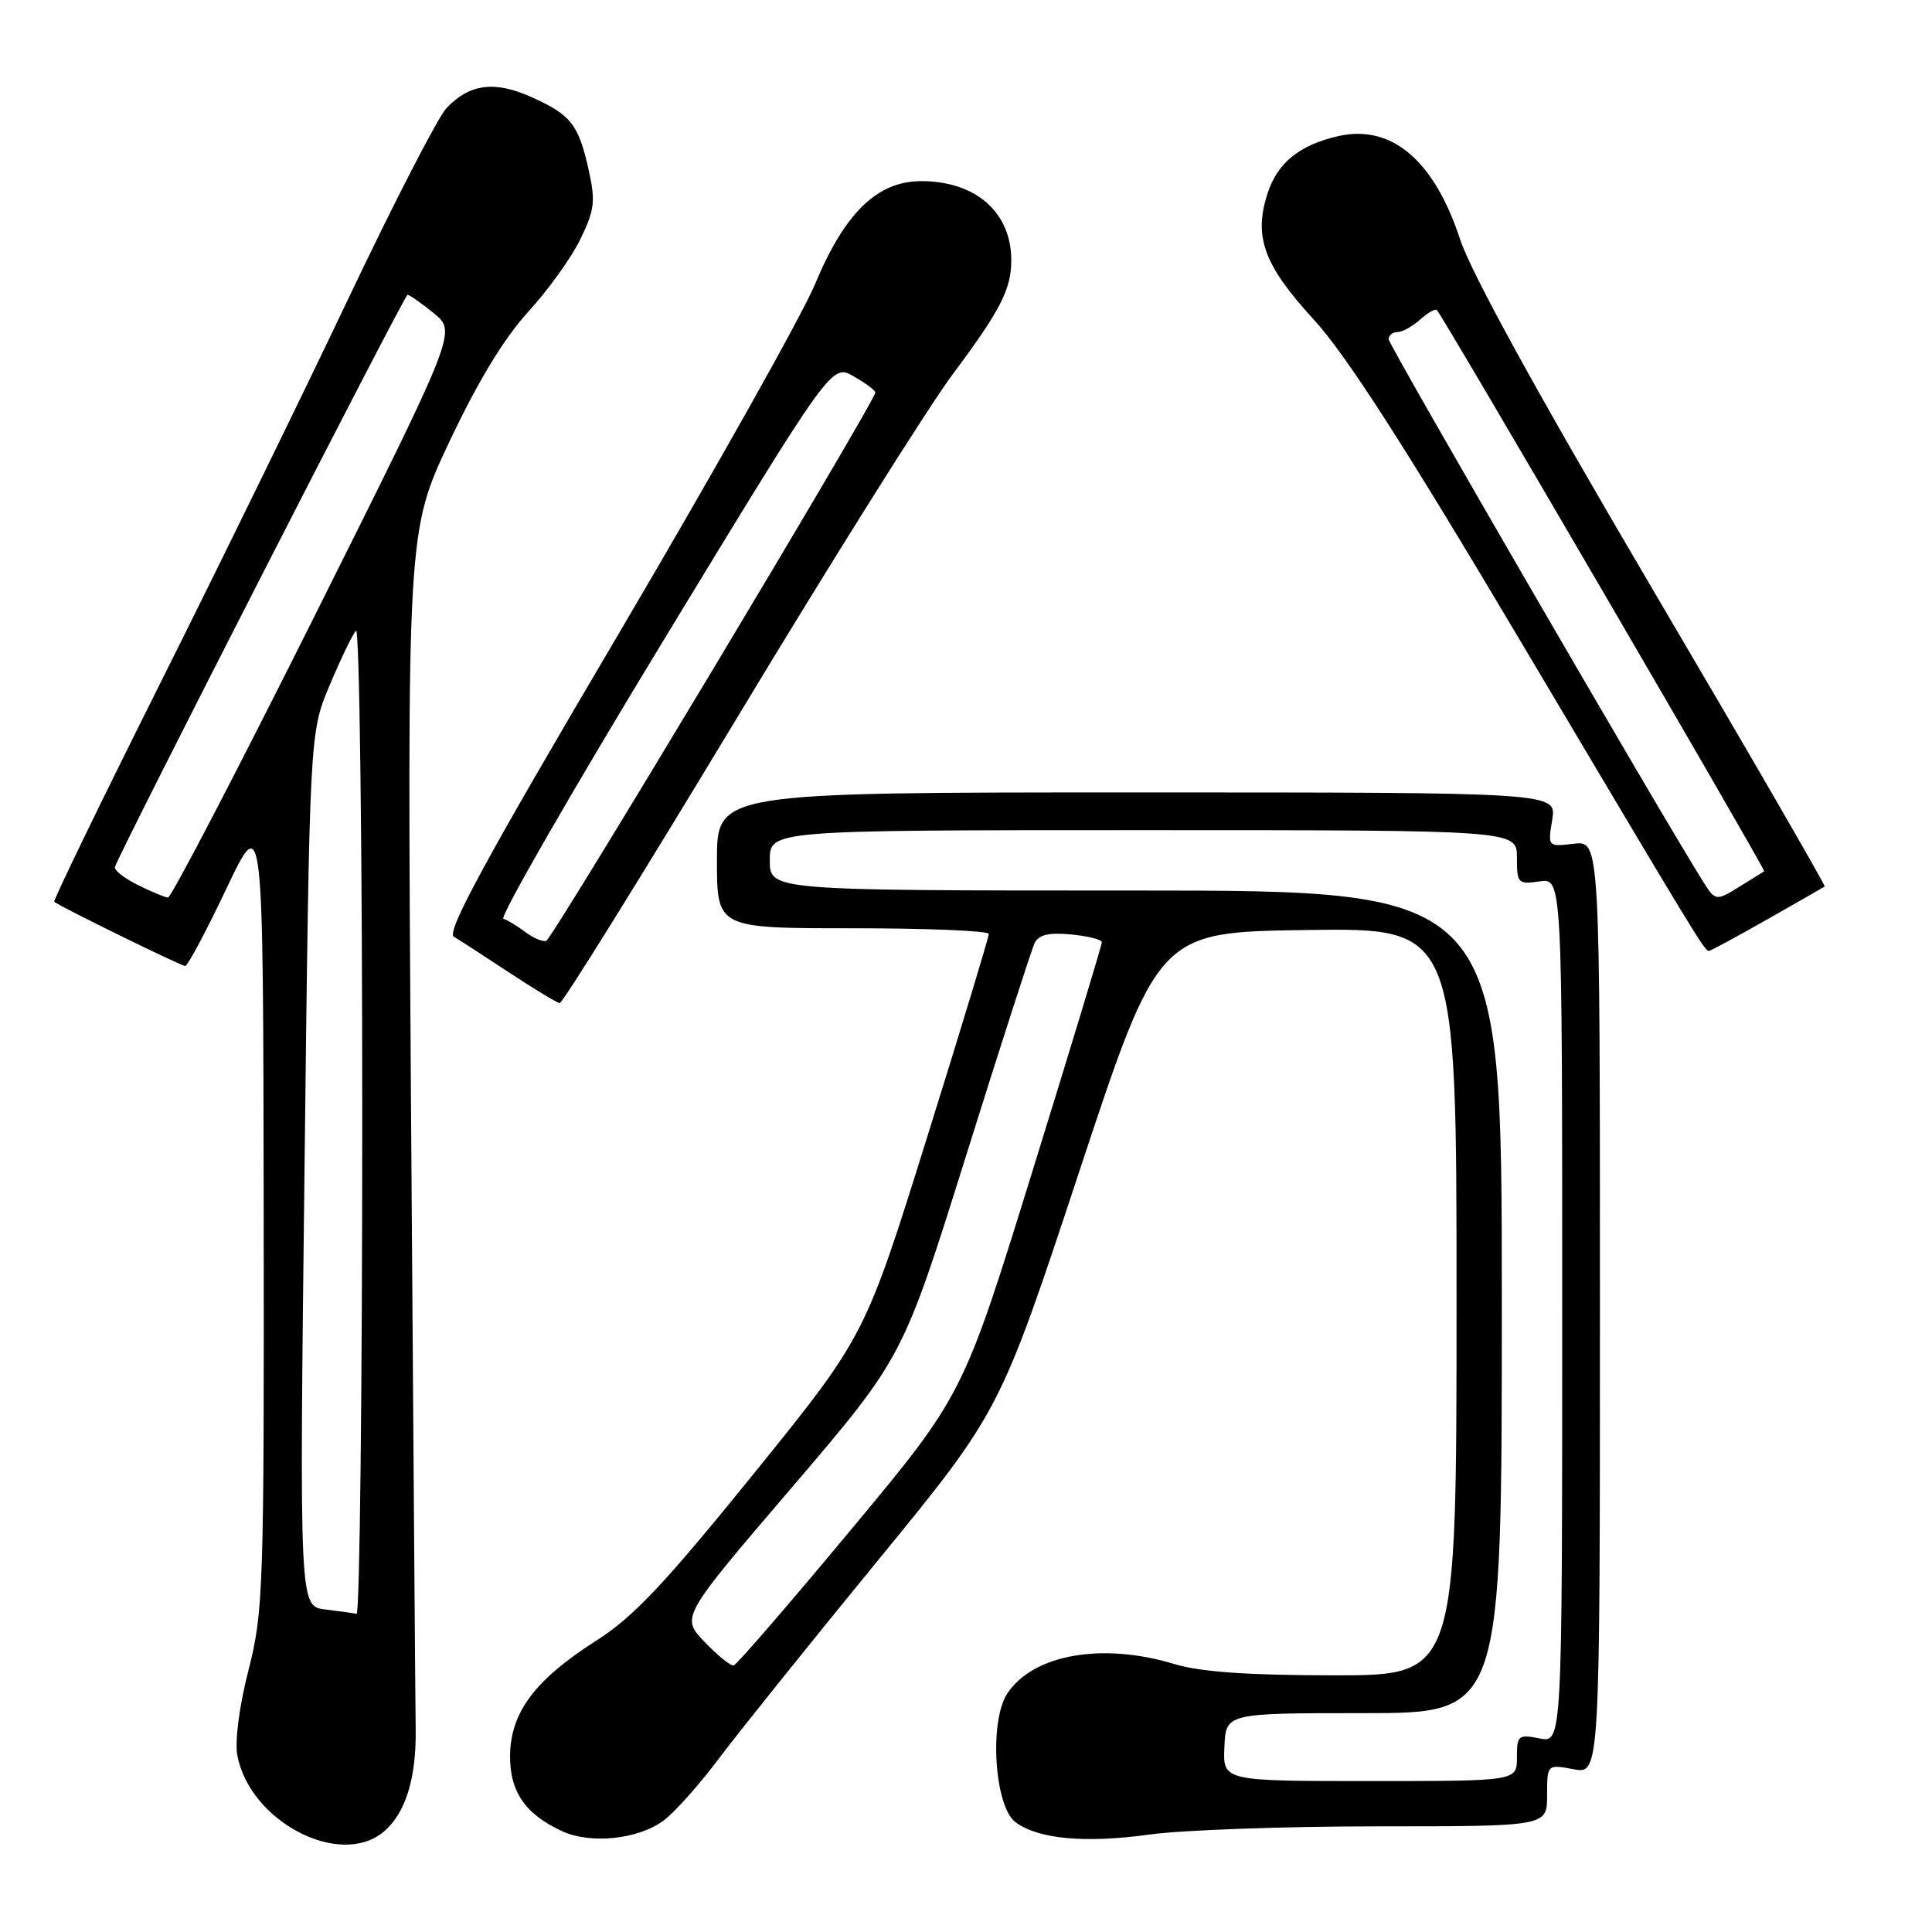 <?xml version="1.0" encoding="UTF-8" standalone="no"?>
<!DOCTYPE svg PUBLIC "-//W3C//DTD SVG 1.1//EN" "http://www.w3.org/Graphics/SVG/1.1/DTD/svg11.dtd" >
<svg xmlns="http://www.w3.org/2000/svg" xmlns:xlink="http://www.w3.org/1999/xlink" version="1.1" viewBox="0 0 256 256">
 <g >
 <path fill="currentColor"
d=" M 50.81 242.74 C 53.71 240.33 55.18 235.67 55.08 229.13 C 55.03 225.48 54.75 188.28 54.46 146.46 C 53.94 70.42 53.94 70.42 59.56 58.50 C 63.33 50.52 66.78 44.84 69.99 41.32 C 72.63 38.44 75.75 34.09 76.92 31.66 C 78.80 27.78 78.93 26.65 77.98 22.41 C 76.64 16.45 75.62 15.17 70.29 12.81 C 65.48 10.67 62.17 11.13 59.15 14.34 C 58.03 15.53 52.20 26.85 46.19 39.50 C 40.18 52.15 28.88 75.26 21.07 90.86 C 13.27 106.46 7.02 119.34 7.19 119.49 C 7.86 120.09 23.99 128.00 24.54 128.00 C 24.87 128.00 27.32 123.39 30.00 117.75 C 34.87 107.50 34.87 107.50 34.94 160.33 C 35.00 210.62 34.90 213.56 32.93 221.29 C 31.70 226.09 31.10 230.71 31.45 232.60 C 33.09 241.34 44.99 247.57 50.81 242.74 Z  M 87.91 241.25 C 89.34 240.20 92.68 236.46 95.33 232.92 C 97.99 229.39 107.44 217.62 116.33 206.76 C 132.50 187.01 132.50 187.01 143.00 155.26 C 153.50 123.50 153.50 123.50 173.25 123.23 C 193.00 122.96 193.00 122.96 193.00 172.48 C 193.00 222.00 193.00 222.00 176.75 221.99 C 165.25 221.98 159.07 221.54 155.59 220.49 C 146.04 217.59 136.87 219.22 133.46 224.42 C 131.05 228.10 131.77 239.36 134.55 241.44 C 137.55 243.70 143.81 244.27 152.36 243.08 C 156.64 242.49 170.24 242.00 182.57 242.00 C 205.00 242.00 205.00 242.00 205.00 237.89 C 205.00 233.78 205.00 233.78 208.50 234.43 C 212.00 235.09 212.00 235.09 212.00 173.25 C 212.00 111.40 212.00 111.40 208.55 111.80 C 205.09 112.21 205.09 112.21 205.68 108.60 C 206.26 105.00 206.26 105.00 150.63 105.00 C 95.00 105.00 95.00 105.00 95.00 114.00 C 95.00 123.00 95.00 123.00 113.00 123.00 C 122.90 123.00 131.01 123.34 131.02 123.75 C 131.03 124.16 127.34 136.32 122.82 150.78 C 114.61 177.05 114.61 177.05 99.87 195.28 C 88.02 209.92 83.92 214.27 79.00 217.40 C 70.97 222.52 67.72 226.80 67.59 232.44 C 67.49 237.33 69.55 240.38 74.50 242.65 C 78.28 244.38 84.53 243.73 87.91 241.25 Z  M 97.58 95.25 C 110.09 74.49 123.00 53.93 126.26 49.56 C 132.56 41.13 134.00 38.32 134.00 34.48 C 134.00 28.14 129.29 24.00 122.08 24.00 C 116.26 24.00 111.95 28.17 108.02 37.60 C 106.30 41.74 94.51 62.72 81.84 84.21 C 64.26 114.01 59.11 123.49 60.14 124.12 C 60.89 124.56 64.20 126.71 67.50 128.89 C 70.80 131.06 73.80 132.88 74.16 132.92 C 74.53 132.96 85.06 116.01 97.58 95.25 Z  M 234.16 121.83 C 238.20 119.53 241.63 117.57 241.78 117.47 C 241.93 117.36 231.63 99.56 218.88 77.91 C 203.73 52.17 194.94 36.18 193.47 31.71 C 190.04 21.24 184.39 16.45 177.35 18.03 C 172.24 19.19 169.31 21.53 167.99 25.53 C 166.07 31.34 167.43 35.09 174.05 42.31 C 178.39 47.04 186.05 58.97 201.61 85.18 C 225.11 124.76 225.86 126.00 226.44 126.00 C 226.65 126.00 230.13 124.12 234.16 121.83 Z  M 43.09 213.26 C 39.67 212.85 39.67 212.85 40.35 154.97 C 41.02 97.09 41.02 97.09 43.68 90.80 C 45.14 87.33 46.71 84.07 47.17 83.55 C 47.63 83.03 48.00 112.16 48.00 148.30 C 48.00 184.43 47.66 213.93 47.25 213.84 C 46.84 213.75 44.96 213.49 43.09 213.26 Z  M 18.23 117.25 C 16.43 116.35 15.08 115.28 15.23 114.87 C 16.19 112.20 53.60 39.05 54.00 39.06 C 54.27 39.07 55.85 40.17 57.50 41.52 C 60.50 43.97 60.50 43.97 41.75 81.49 C 31.44 102.12 22.67 118.97 22.25 118.94 C 21.84 118.90 20.03 118.14 18.23 117.25 Z  M 162.24 231.50 C 162.43 227.00 162.43 227.00 180.72 227.00 C 199.00 227.00 199.00 227.00 199.00 172.50 C 199.00 118.00 199.00 118.00 150.50 118.00 C 102.00 118.00 102.00 118.00 102.00 114.00 C 102.00 110.00 102.00 110.00 151.50 110.00 C 201.00 110.00 201.00 110.00 201.00 113.61 C 201.00 117.06 201.14 117.21 204.00 116.79 C 207.00 116.35 207.00 116.35 207.00 173.65 C 207.00 230.95 207.00 230.95 204.00 230.35 C 201.18 229.79 201.00 229.94 201.00 232.88 C 201.00 236.00 201.00 236.00 181.52 236.00 C 162.04 236.00 162.04 236.00 162.24 231.50 Z  M 93.36 217.56 C 90.22 214.28 90.22 214.28 104.93 197.09 C 119.63 179.89 119.63 179.89 127.99 153.20 C 132.59 138.51 136.69 125.81 137.09 124.97 C 137.64 123.85 138.96 123.54 141.92 123.82 C 144.16 124.03 146.00 124.50 146.00 124.86 C 146.00 125.21 141.87 138.85 136.81 155.17 C 127.62 184.84 127.62 184.84 112.78 202.67 C 104.62 212.48 97.62 220.58 97.22 220.68 C 96.82 220.77 95.09 219.37 93.36 217.56 Z  M 69.61 123.50 C 68.57 122.72 67.26 121.92 66.71 121.74 C 66.16 121.55 75.72 104.93 87.95 84.80 C 110.20 48.21 110.20 48.21 113.09 49.85 C 114.68 50.76 115.99 51.73 115.99 52.00 C 115.99 53.12 73.19 124.43 72.38 124.67 C 71.90 124.82 70.65 124.29 69.61 123.50 Z  M 225.63 116.75 C 220.13 108.02 184.00 45.70 184.00 44.95 C 184.00 44.43 184.53 44.00 185.17 44.00 C 185.82 44.00 187.17 43.25 188.18 42.34 C 189.19 41.43 190.19 40.86 190.40 41.09 C 191.27 42.01 234.01 115.31 233.77 115.45 C 233.62 115.54 232.28 116.37 230.79 117.30 C 227.35 119.45 227.33 119.45 225.63 116.75 Z "/>
</g>
</svg>